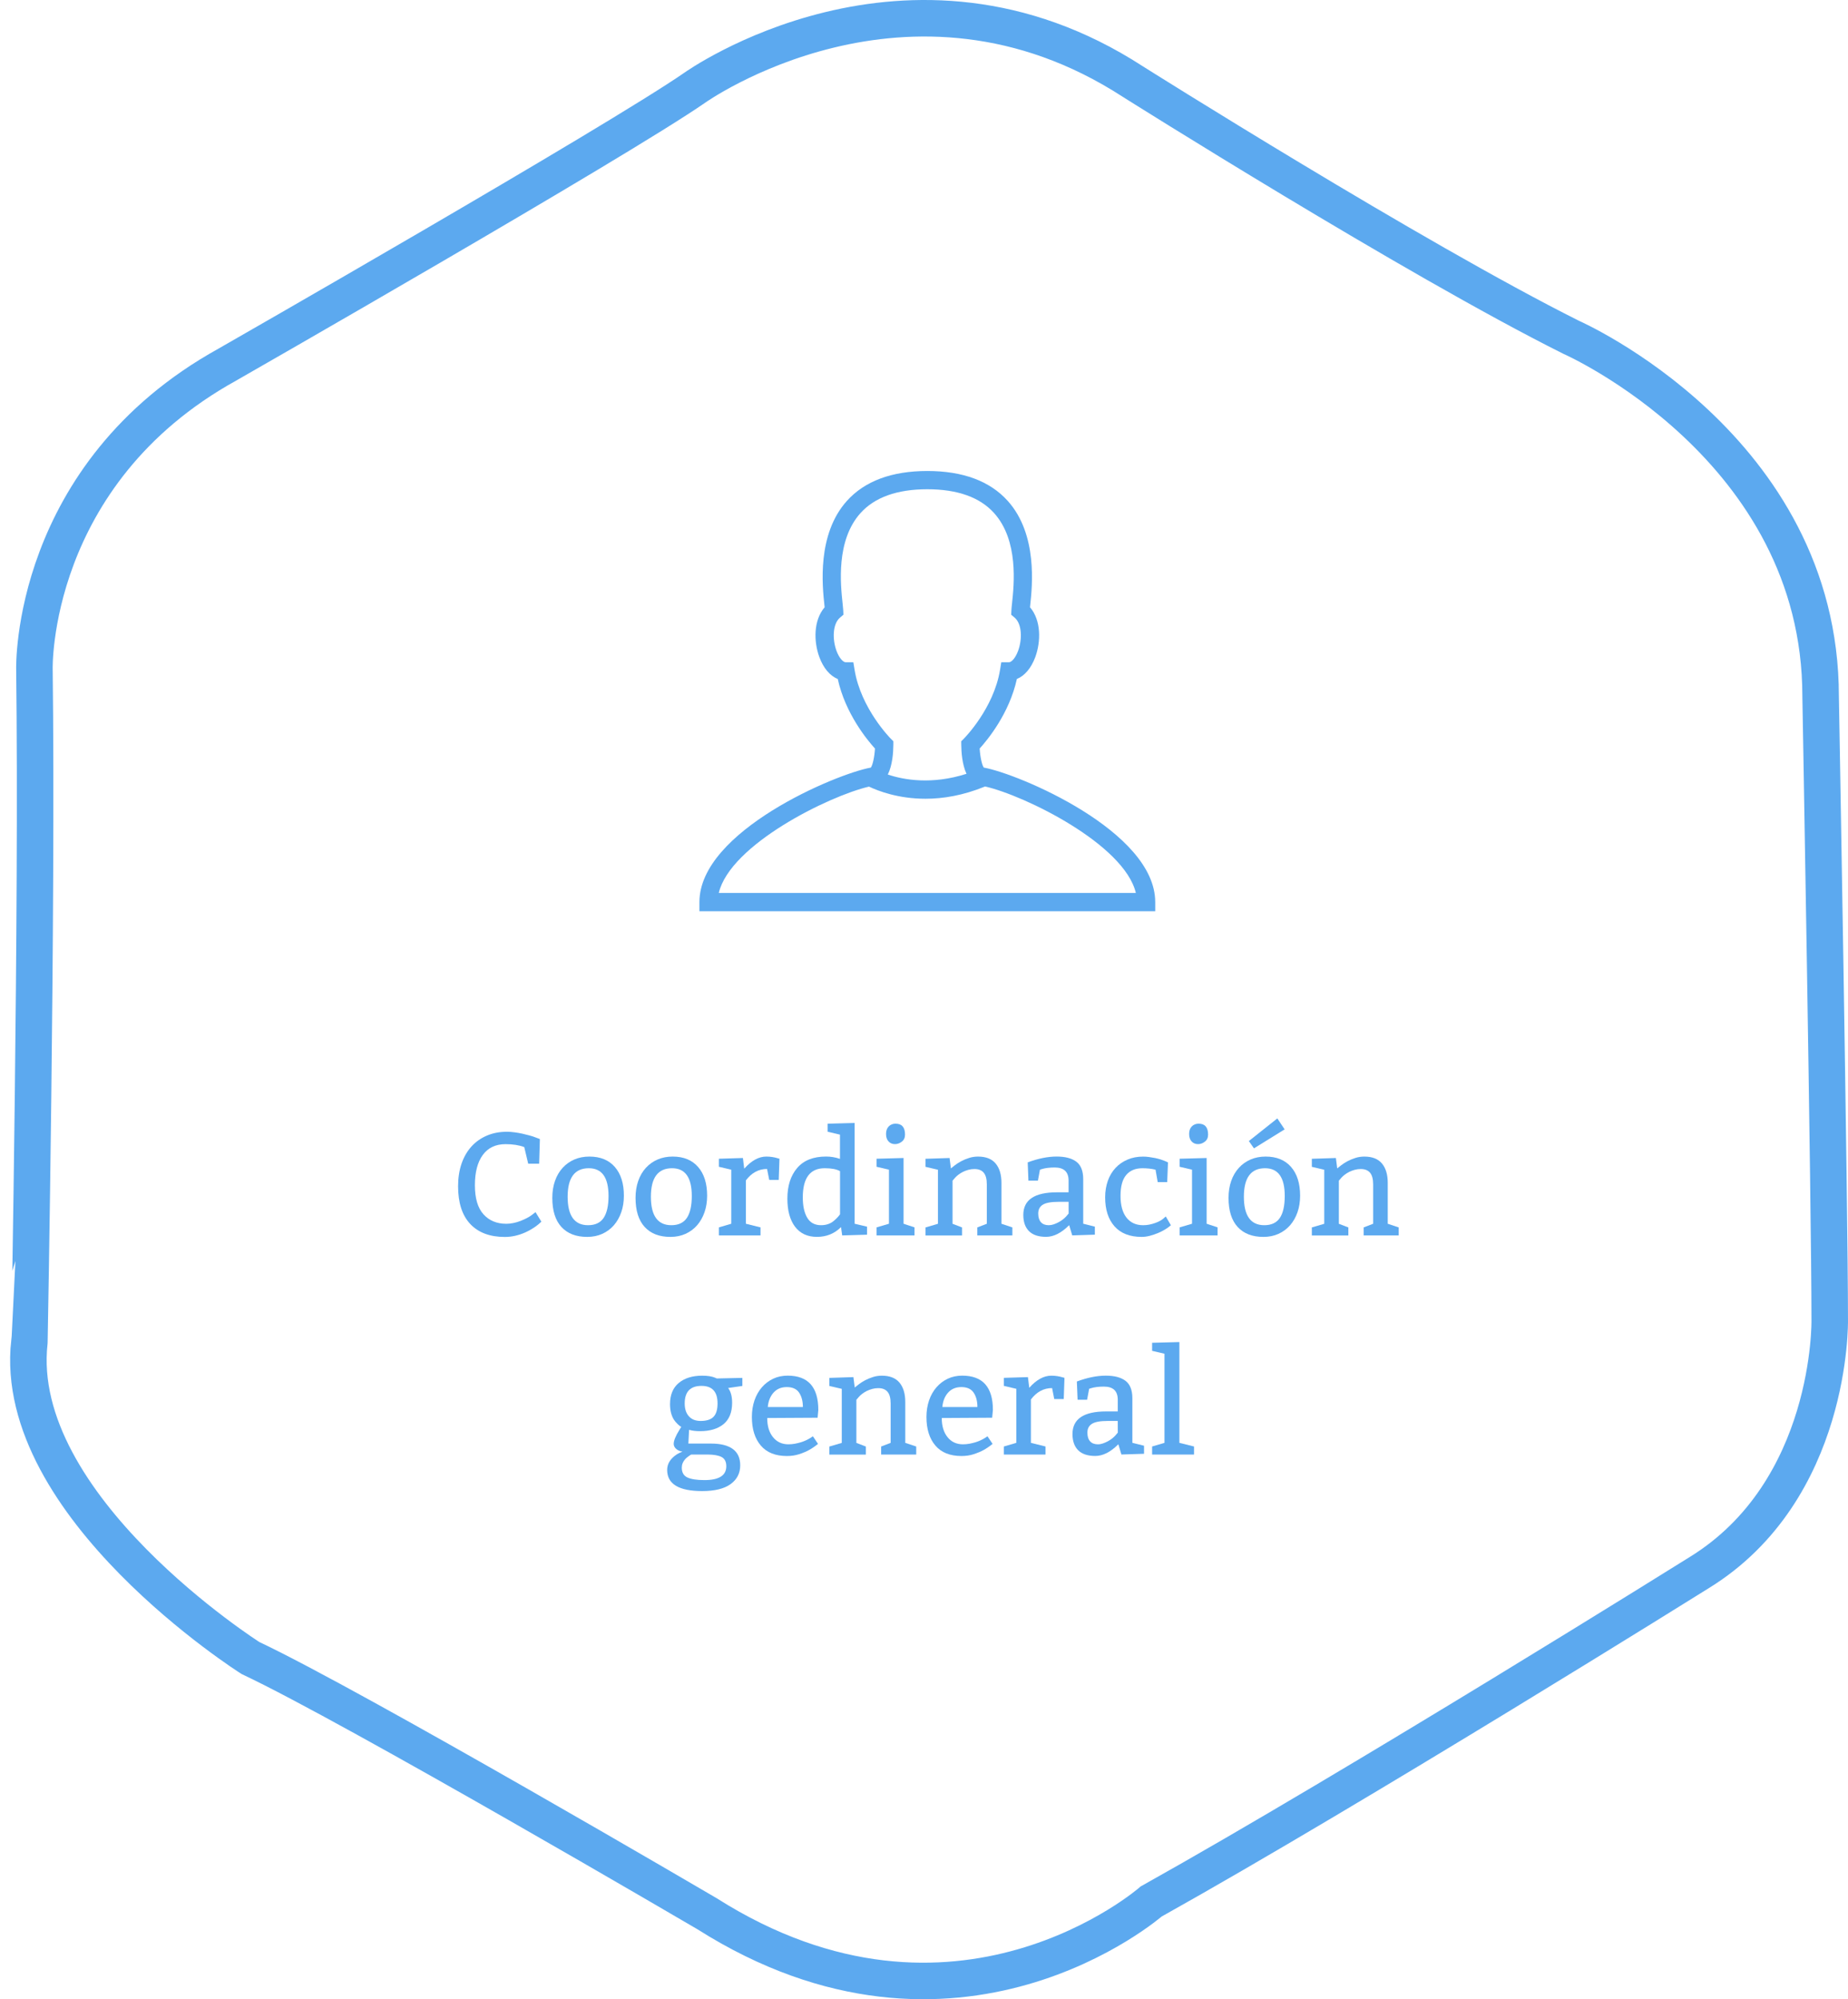 <?xml version="1.0" encoding="utf-8"?>
<!-- Generator: Adobe Illustrator 16.0.0, SVG Export Plug-In . SVG Version: 6.00 Build 0)  -->
<!DOCTYPE svg PUBLIC "-//W3C//DTD SVG 1.1//EN" "http://www.w3.org/Graphics/SVG/1.1/DTD/svg11.dtd">
<svg version="1.1" id="Capa_1" xmlns="http://www.w3.org/2000/svg" xmlns:xlink="http://www.w3.org/1999/xlink" x="0px" y="0px"
	 width="202.438px" height="218.98px" viewBox="0 0 202.438 218.98" enable-background="new 0 0 202.438 218.98"
	 xml:space="preserve">
<path fill="none" stroke="#5CA9EF" stroke-width="4" stroke-miterlimit="10" d="M3.771,73.275c0,0-0.541-21.334,21.125-33.334
	c0,0,42.541-24.332,51.209-30.332c0,0,23.332-16.667,48-0.667c0,0,30.666,19.333,48,28c0,0,27.334,11.999,27.334,39.333
	c0,0,0.998,55.667,0.998,68.333c0,0,0.334,18.666-14.332,27.667c0,0-37.334,23.333-60,36c0,0-21.332,18.668-48.666,1.334
	c0,0-38.666-22.666-50-28c0,0-26.22-16.608-24.22-34.608C3.219,147,4.104,99.942,3.771,73.275z"/>
<g>
	<path fill="#5CA9EF" d="M57.862,127.464l-0.433-1.821c-0.576-0.216-1.259-0.32-2.048-0.32c-1.088,0-1.92,0.396-2.496,1.185
		c-0.576,0.79-0.863,1.896-0.863,3.312c0,1.431,0.313,2.49,0.938,3.185c0.624,0.693,1.458,1.04,2.504,1.04
		c0.231,0,0.488-0.024,0.76-0.08c0.272-0.053,0.536-0.13,0.792-0.229c0.256-0.103,0.491-0.208,0.704-0.319
		c0.214-0.112,0.39-0.222,0.528-0.328l0.416-0.317l0.64,1.04c-0.234,0.232-0.504,0.451-0.808,0.653
		c-0.307,0.203-0.633,0.383-0.979,0.536c-0.347,0.154-0.706,0.273-1.079,0.359c-0.374,0.085-0.753,0.128-1.137,0.128
		c-1.632,0-2.894-0.473-3.784-1.416c-0.89-0.943-1.336-2.321-1.336-4.136c0-0.907,0.126-1.729,0.376-2.467
		c0.251-0.733,0.611-1.36,1.08-1.88c0.47-0.518,1.032-0.917,1.688-1.197c0.653-0.283,1.395-0.427,2.216-0.427
		c0.245,0,0.515,0.021,0.808,0.059c0.294,0.037,0.582,0.088,0.864,0.149c0.282,0.063,0.55,0.131,0.8,0.2
		c0.251,0.068,0.456,0.136,0.616,0.199l0.512,0.191l-0.08,2.702L57.862,127.464L57.862,127.464z"/>
	<path fill="#5CA9EF" d="M60.501,131.208c0-0.684,0.099-1.305,0.296-1.863c0.197-0.561,0.478-1.036,0.841-1.433
		c0.362-0.396,0.792-0.698,1.288-0.912c0.495-0.213,1.042-0.317,1.64-0.317c1.194,0,2.122,0.378,2.784,1.136
		c0.661,0.759,0.992,1.809,0.992,3.15c0,0.661-0.097,1.269-0.288,1.815c-0.192,0.55-0.462,1.023-0.809,1.424
		c-0.35,0.399-0.771,0.712-1.267,0.938c-0.496,0.225-1.048,0.336-1.653,0.336c-1.219,0-2.157-0.361-2.824-1.088
		C60.835,133.667,60.501,132.605,60.501,131.208z M64.501,127.96c-1.547,0-2.319,1.04-2.319,3.12s0.746,3.12,2.239,3.12
		c0.779,0,1.347-0.268,1.704-0.801c0.354-0.532,0.536-1.333,0.536-2.399C66.661,128.974,65.941,127.96,64.501,127.96z"/>
	<path fill="#5CA9EF" d="M69.621,131.208c0-0.684,0.099-1.305,0.296-1.863c0.194-0.561,0.478-1.036,0.841-1.433
		c0.362-0.396,0.792-0.698,1.288-0.912c0.495-0.213,1.042-0.317,1.64-0.317c1.194,0,2.122,0.378,2.784,1.136
		c0.661,0.759,0.992,1.809,0.992,3.15c0,0.661-0.097,1.269-0.288,1.815c-0.192,0.55-0.462,1.023-0.809,1.424
		c-0.35,0.399-0.771,0.712-1.267,0.938c-0.496,0.225-1.048,0.336-1.656,0.336c-1.216,0-2.154-0.361-2.821-1.088
		C69.955,133.667,69.621,132.605,69.621,131.208z M73.621,127.96c-1.547,0-2.319,1.04-2.319,3.12s0.746,3.12,2.239,3.12
		c0.776,0,1.347-0.268,1.704-0.801c0.354-0.532,0.536-1.333,0.536-2.399C75.781,128.974,75.062,127.96,73.621,127.96z"/>
	<path fill="#5CA9EF" d="M81.382,126.84l0.144,1.169c0.789-0.886,1.598-1.326,2.416-1.326c0.438,0,0.858,0.062,1.267,0.189
		l0.177,0.048l-0.08,2.32h-1.04l-0.24-1.2c-0.917,0-1.688,0.416-2.317,1.248v4.752l1.601,0.399v0.88h-4.561v-0.88l1.357-0.399v-5.92
		l-1.357-0.319v-0.881L81.382,126.84z"/>
	<path fill="#5CA9EF" d="M93.621,123v11.04l1.357,0.319v0.881l-2.721,0.079l-0.128-0.911c-0.715,0.715-1.595,1.071-2.64,1.071
		c-1.035,0-1.832-0.371-2.396-1.111c-0.56-0.741-0.84-1.769-0.84-3.08c0-1.396,0.356-2.516,1.072-3.353
		c0.715-0.838,1.771-1.256,3.168-1.256c0.521,0,1.026,0.085,1.521,0.256v-2.655l-1.357-0.32v-0.88L93.621,123z M92.021,133v-4.72
		c-0.374-0.214-0.934-0.32-1.681-0.32c-1.6,0-2.399,1.066-2.399,3.2c0,0.938,0.162,1.68,0.487,2.225
		c0.325,0.546,0.829,0.815,1.513,0.815c0.522,0,0.967-0.14,1.327-0.416C91.61,133.507,91.861,133.246,92.021,133z"/>
	<path fill="#5CA9EF" d="M98.98,126.84v7.2l1.2,0.399v0.88h-4.16v-0.88l1.36-0.399v-5.92l-1.36-0.319v-0.881L98.98,126.84z
		 M98.101,123.08c0.693,0,1.04,0.399,1.04,1.2c0,0.33-0.117,0.587-0.352,0.768c-0.235,0.184-0.485,0.271-0.752,0.271
		c-0.288,0-0.523-0.099-0.704-0.296c-0.185-0.196-0.272-0.474-0.272-0.823c0-0.353,0.102-0.626,0.296-0.824
		C97.554,123.179,97.802,123.08,98.101,123.08z"/>
	<path fill="#5CA9EF" d="M104.021,126.84l0.146,1.139c0.104-0.086,0.256-0.203,0.445-0.354c0.192-0.148,0.42-0.293,0.683-0.433
		c0.262-0.141,0.55-0.259,0.864-0.359c0.312-0.102,0.643-0.149,0.981-0.149c0.863,0,1.506,0.253,1.928,0.76
		c0.424,0.508,0.635,1.215,0.635,2.12v4.479l1.197,0.399v0.88h-3.84v-0.88l1.04-0.399v-4.317c0-0.576-0.11-1-0.336-1.271
		c-0.225-0.271-0.562-0.408-1.021-0.408c-0.227,0-0.445,0.028-0.664,0.088c-0.222,0.062-0.425,0.139-0.608,0.231
		c-0.186,0.096-0.352,0.2-0.495,0.312c-0.145,0.112-0.265,0.224-0.358,0.328l-0.271,0.319v4.721l1.04,0.399v0.88h-4v-0.88
		l1.36-0.399v-5.92l-1.36-0.317v-0.883L104.021,126.84z"/>
	<path fill="#5CA9EF" d="M112.58,127.32c1.148-0.427,2.208-0.64,3.168-0.64c0.938,0,1.655,0.188,2.16,0.565
		c0.501,0.379,0.752,1.019,0.752,1.912v4.88l1.276,0.319v0.881l-2.479,0.079l-0.336-1.119c-0.854,0.854-1.696,1.279-2.528,1.279
		s-1.456-0.208-1.872-0.624s-0.624-1.008-0.624-1.775c0-1.653,1.229-2.479,3.684-2.479h1.276v-1.28c0-0.96-0.507-1.439-1.52-1.439
		c-0.576,0-1.054,0.062-1.424,0.179l-0.192,0.062l-0.224,1.199h-1.04L112.58,127.32z M117.06,131.641h-1.12
		c-0.8,0-1.364,0.104-1.703,0.312c-0.337,0.209-0.505,0.53-0.505,0.968c0,0.416,0.102,0.734,0.297,0.952
		c0.197,0.219,0.482,0.328,0.855,0.328c0.182,0,0.365-0.032,0.552-0.097c0.188-0.063,0.368-0.146,0.544-0.239
		c0.18-0.097,0.334-0.2,0.476-0.312c0.139-0.112,0.25-0.219,0.336-0.312l0.271-0.32L117.06,131.641L117.06,131.641z"/>
	<path fill="#5CA9EF" d="M127.86,129.48h-1.04l-0.237-1.359c-0.416-0.104-0.896-0.16-1.44-0.16c-0.768,0-1.357,0.246-1.772,0.735
		c-0.416,0.491-0.624,1.255-0.624,2.288c0,1.035,0.218,1.829,0.652,2.385c0.438,0.555,1.046,0.832,1.824,0.832
		c0.225,0,0.445-0.021,0.664-0.062c0.219-0.045,0.427-0.101,0.624-0.17c0.197-0.067,0.376-0.146,0.536-0.23s0.288-0.171,0.384-0.256
		l0.272-0.239l0.56,0.96l-0.176,0.146c-0.128,0.104-0.307,0.228-0.528,0.357c-0.224,0.134-0.472,0.256-0.744,0.368
		c-0.271,0.111-0.56,0.208-0.86,0.287c-0.308,0.08-0.604,0.12-0.892,0.12c-1.301,0-2.293-0.387-2.976-1.16
		c-0.686-0.772-1.024-1.832-1.024-3.176c0-0.661,0.102-1.269,0.296-1.815c0.197-0.55,0.479-1.02,0.843-1.408
		c0.36-0.388,0.801-0.69,1.312-0.909c0.512-0.221,1.083-0.328,1.712-0.328c0.214,0,0.435,0.017,0.656,0.048
		c0.223,0.032,0.439,0.067,0.656,0.109c0.213,0.043,0.407,0.096,0.592,0.152c0.181,0.061,0.336,0.114,0.464,0.168l0.352,0.159
		L127.86,129.48z"/>
	<path fill="#5CA9EF" d="M132.18,126.84v7.2l1.2,0.399v0.88h-4.16v-0.88l1.36-0.399v-5.92l-1.36-0.319v-0.881L132.18,126.84z
		 M131.3,123.08c0.693,0,1.04,0.399,1.04,1.2c0,0.33-0.117,0.587-0.354,0.768c-0.232,0.184-0.482,0.271-0.752,0.271
		c-0.285,0-0.521-0.099-0.701-0.296c-0.185-0.196-0.272-0.474-0.272-0.823c0-0.353,0.099-0.626,0.296-0.824
		C130.753,123.179,131.001,123.08,131.3,123.08z"/>
	<path fill="#5CA9EF" d="M134.579,131.208c0-0.684,0.099-1.305,0.296-1.863c0.194-0.561,0.478-1.036,0.841-1.433
		c0.362-0.396,0.792-0.698,1.288-0.912c0.495-0.213,1.042-0.317,1.64-0.317c1.194,0,2.122,0.378,2.784,1.136
		c0.661,0.759,0.992,1.809,0.992,3.15c0,0.661-0.097,1.269-0.288,1.815c-0.192,0.55-0.462,1.023-0.809,1.424
		c-0.35,0.399-0.771,0.712-1.267,0.938c-0.496,0.225-1.048,0.336-1.656,0.336c-1.216,0-2.154-0.361-2.821-1.088
		C134.913,133.667,134.579,132.605,134.579,131.208z M138.579,127.96c-1.547,0-2.319,1.04-2.319,3.12s0.746,3.12,2.239,3.12
		c0.776,0,1.347-0.268,1.704-0.801c0.354-0.532,0.533-1.333,0.533-2.399C140.739,128.974,140.02,127.96,138.579,127.96z
		 M140.724,123.704l-3.36,2.08l-0.56-0.801l3.12-2.479L140.724,123.704z"/>
	<path fill="#5CA9EF" d="M146.34,126.84l0.144,1.139c0.106-0.086,0.259-0.203,0.448-0.354c0.192-0.148,0.418-0.293,0.68-0.433
		c0.265-0.141,0.553-0.259,0.864-0.359c0.314-0.102,0.646-0.149,0.984-0.149c0.86,0,1.506,0.253,1.928,0.76
		c0.421,0.508,0.632,1.215,0.632,2.12v4.479l1.2,0.399v0.88h-3.84v-0.88l1.04-0.399v-4.317c0-0.576-0.112-1-0.336-1.271
		c-0.228-0.271-0.565-0.408-1.024-0.408c-0.224,0-0.445,0.028-0.664,0.088c-0.219,0.062-0.422,0.139-0.605,0.231
		c-0.188,0.096-0.354,0.2-0.495,0.312c-0.146,0.112-0.268,0.224-0.36,0.328l-0.271,0.319v4.721l1.04,0.399v0.88h-4v-0.88
		l1.357-0.399v-5.92l-1.357-0.317v-0.883L146.34,126.84z"/>
	<path fill="#5CA9EF" d="M76.686,156.761c-0.47,0-0.87-0.051-1.2-0.146l-0.078,1.504h2.479c1.046,0,1.841,0.196,2.385,0.592
		c0.544,0.396,0.815,0.992,0.815,1.792c0,0.864-0.354,1.552-1.059,2.059c-0.701,0.506-1.736,0.76-3.104,0.76
		c-2.562,0-3.84-0.772-3.84-2.319c0-0.672,0.354-1.242,1.072-1.712c0.171-0.104,0.37-0.202,0.605-0.288
		c-0.288-0.042-0.521-0.145-0.696-0.304c-0.175-0.16-0.264-0.342-0.264-0.545c0-0.354,0.208-0.863,0.624-1.535l0.208-0.336
		c-0.097-0.032-0.228-0.129-0.393-0.288c-0.165-0.16-0.305-0.32-0.408-0.479c-0.288-0.448-0.435-1.021-0.435-1.712
		c0-1.016,0.317-1.787,0.952-2.32c0.638-0.532,1.49-0.8,2.567-0.8c0.598,0,1.072,0.072,1.425,0.225l0.176,0.079l2.803-0.063v0.883
		l-1.555,0.224c0.288,0.385,0.435,0.924,0.435,1.616c0,1.045-0.314,1.826-0.943,2.344C78.632,156.502,77.773,156.761,76.686,156.761
		z M77.485,159.32h-1.76c-0.054,0.021-0.158,0.089-0.312,0.2c-0.154,0.109-0.274,0.216-0.359,0.312
		c-0.246,0.276-0.368,0.587-0.368,0.931c0,0.521,0.205,0.88,0.615,1.069c0.411,0.191,1.032,0.288,1.864,0.288
		c1.601,0,2.397-0.508,2.397-1.521c0-0.491-0.174-0.827-0.521-1.01C78.698,159.411,78.179,159.32,77.485,159.32z M76.846,151.801
		c-1.228,0-1.841,0.642-1.841,1.922c0,0.586,0.146,1.053,0.448,1.397c0.299,0.346,0.729,0.521,1.296,0.521
		c0.647,0,1.123-0.151,1.416-0.456c0.293-0.307,0.438-0.792,0.438-1.464C78.605,152.44,78.019,151.801,76.846,151.801z"/>
	<path fill="#5CA9EF" d="M89.564,155.288l-5.52,0.031c0,0.875,0.21,1.573,0.632,2.097c0.421,0.522,0.983,0.784,1.688,0.784
		c0.231,0,0.47-0.021,0.701-0.062c0.234-0.045,0.456-0.099,0.664-0.16c0.208-0.063,0.397-0.139,0.568-0.217
		c0.17-0.079,0.312-0.156,0.432-0.231l0.32-0.208l0.56,0.832c-0.359,0.288-0.692,0.516-1,0.681
		c-0.304,0.166-0.658,0.314-1.068,0.448c-0.411,0.133-0.856,0.199-1.336,0.199c-1.262,0-2.214-0.382-2.864-1.146
		c-0.651-0.762-0.977-1.805-0.977-3.128c0-0.661,0.097-1.27,0.285-1.823c0.192-0.555,0.465-1.03,0.812-1.433
		c0.346-0.397,0.76-0.712,1.239-0.937c0.479-0.227,1.009-0.336,1.584-0.336c2.237,0,3.357,1.253,3.357,3.76L89.564,155.288z
		 M84.108,154.12h3.843c0-0.648-0.142-1.18-0.416-1.584c-0.277-0.405-0.729-0.605-1.347-0.605c-0.604,0-1.094,0.203-1.456,0.613
		C84.37,152.955,84.162,153.48,84.108,154.12z"/>
	<path fill="#5CA9EF" d="M93.485,150.84l0.146,1.139c0.104-0.086,0.256-0.203,0.448-0.354c0.189-0.148,0.418-0.293,0.68-0.433
		c0.262-0.141,0.55-0.259,0.864-0.359c0.312-0.102,0.643-0.149,0.981-0.149c0.863,0,1.506,0.253,1.931,0.76
		c0.421,0.508,0.632,1.214,0.632,2.12v4.479l1.2,0.399v0.88h-3.843v-0.88l1.04-0.399v-4.317c0-0.576-0.109-1-0.336-1.271
		c-0.225-0.271-0.562-0.408-1.021-0.408c-0.227,0-0.445,0.028-0.664,0.088c-0.222,0.062-0.422,0.139-0.608,0.231
		c-0.186,0.096-0.352,0.2-0.495,0.312c-0.145,0.112-0.265,0.224-0.357,0.328l-0.272,0.319v4.721l1.04,0.399v0.88h-4v-0.88
		l1.36-0.399v-5.92l-1.36-0.317v-0.883L93.485,150.84z"/>
	<path fill="#5CA9EF" d="M108.685,155.288l-5.52,0.031c0,0.875,0.21,1.573,0.632,2.097c0.421,0.522,0.98,0.784,1.688,0.784
		c0.234,0,0.473-0.021,0.704-0.062c0.234-0.045,0.456-0.099,0.664-0.16c0.208-0.063,0.397-0.139,0.568-0.217
		c0.17-0.079,0.312-0.156,0.432-0.231l0.32-0.208l0.56,0.832c-0.359,0.288-0.692,0.516-1,0.681
		c-0.304,0.166-0.661,0.314-1.068,0.448c-0.411,0.133-0.856,0.199-1.336,0.199c-1.262,0-2.217-0.382-2.864-1.146
		c-0.651-0.762-0.979-1.805-0.979-3.128c0-0.661,0.1-1.27,0.288-1.823c0.192-0.555,0.462-1.03,0.812-1.433
		c0.346-0.397,0.76-0.712,1.236-0.937c0.48-0.227,1.012-0.336,1.584-0.336c2.24,0,3.36,1.253,3.36,3.76L108.685,155.288z
		 M103.229,154.12h3.84c0-0.648-0.139-1.18-0.416-1.584c-0.274-0.405-0.726-0.605-1.344-0.605c-0.604,0-1.094,0.203-1.456,0.613
		C103.49,152.955,103.282,153.48,103.229,154.12z"/>
	<path fill="#5CA9EF" d="M112.604,150.84l0.146,1.169c0.789-0.886,1.595-1.326,2.416-1.326c0.438,0,0.855,0.062,1.264,0.189
		l0.177,0.048l-0.08,2.32h-1.04l-0.237-1.2c-0.917,0-1.69,0.416-2.32,1.248v4.752l1.601,0.399v0.88h-4.561v-0.88l1.36-0.399v-5.92
		l-1.36-0.319v-0.881L112.604,150.84z"/>
	<path fill="#5CA9EF" d="M117.964,151.32c1.151-0.427,2.208-0.64,3.168-0.64c0.938,0,1.658,0.188,2.16,0.565
		c0.501,0.379,0.752,1.019,0.752,1.912v4.88l1.279,0.319v0.881l-2.479,0.079l-0.336-1.119c-0.854,0.854-1.696,1.279-2.528,1.279
		s-1.456-0.208-1.872-0.624s-0.624-1.008-0.624-1.775c0-1.653,1.229-2.479,3.684-2.479h1.276v-1.279c0-0.961-0.507-1.44-1.52-1.44
		c-0.576,0-1.051,0.062-1.424,0.179l-0.192,0.062l-0.224,1.2h-1.04L117.964,151.32z M122.443,155.641h-1.117
		c-0.803,0-1.367,0.104-1.703,0.312c-0.337,0.208-0.505,0.53-0.505,0.968c0,0.416,0.099,0.734,0.297,0.952
		c0.194,0.219,0.479,0.328,0.854,0.328c0.185,0,0.365-0.032,0.552-0.097c0.188-0.063,0.368-0.146,0.544-0.239
		c0.18-0.097,0.335-0.2,0.476-0.312c0.139-0.112,0.25-0.219,0.336-0.312l0.271-0.32L122.443,155.641L122.443,155.641z"/>
	<path fill="#5CA9EF" d="M129.195,147v11.04l1.604,0.399v0.88h-4.592v-0.88l1.356-0.399v-9.76l-1.356-0.32v-0.88L129.195,147z"/>
</g>
<g>
	<path fill="#5CA9EF" d="M126.548,98.808c0-7.765-15-14.062-18.779-14.732c-0.205-0.27-0.398-1.186-0.453-2.088
		c0.861-0.945,3.249-3.838,4.077-7.619c0.849-0.341,1.569-1.185,2.017-2.397c0.617-1.684,0.66-4.011-0.579-5.458
		c0.006-0.062,0.014-0.132,0.021-0.202c0.229-2.128,0.834-7.78-2.461-11.448c-1.953-2.173-4.916-3.275-8.809-3.275
		c-3.894,0-6.855,1.104-8.81,3.276c-3.297,3.671-2.688,9.324-2.459,11.452c0.008,0.069,0.017,0.136,0.021,0.198
		c-1.24,1.445-1.199,3.771-0.58,5.454c0.445,1.216,1.168,2.061,2.017,2.4c0.828,3.783,3.216,6.673,4.077,7.621
		c-0.052,0.898-0.247,1.814-0.453,2.086c-3.78,0.672-18.778,6.971-18.778,14.732v1h49.932V98.808z M93.616,73.375l-0.138-0.838
		h-0.85c-0.26,0-0.697-0.439-0.998-1.258c-0.454-1.236-0.435-2.933,0.388-3.629l0.374-0.318l-0.021-0.491
		c-0.01-0.168-0.034-0.42-0.068-0.738c-0.223-2.063-0.743-6.896,1.958-9.901c1.557-1.734,4.02-2.613,7.32-2.613
		c3.3,0,5.764,0.879,7.319,2.612c2.7,3.005,2.183,7.835,1.961,9.897c-0.034,0.321-0.062,0.575-0.068,0.744l-0.022,0.49l0.374,0.317
		c0.821,0.698,0.841,2.395,0.386,3.632c-0.299,0.815-0.735,1.256-0.995,1.256h-0.851l-0.137,0.838
		c-0.694,4.236-3.918,7.488-3.951,7.521l-0.299,0.297l0.004,0.422c0.006,0.75,0.094,2.121,0.572,3.143
		c-3.804,1.216-6.862,0.668-8.619,0.08c0.512-1.028,0.602-2.453,0.606-3.223l0.002-0.422l-0.297-0.297
		C97.534,80.863,94.311,77.611,93.616,73.375z M78.738,97.808C80,92.509,90.781,87.193,95.193,86.16
		c1.015,0.482,3.211,1.33,6.193,1.33c1.896,0,4.106-0.35,6.526-1.346c4.373,1,15.247,6.342,16.515,11.664H78.738z"/>
</g>
</svg>

